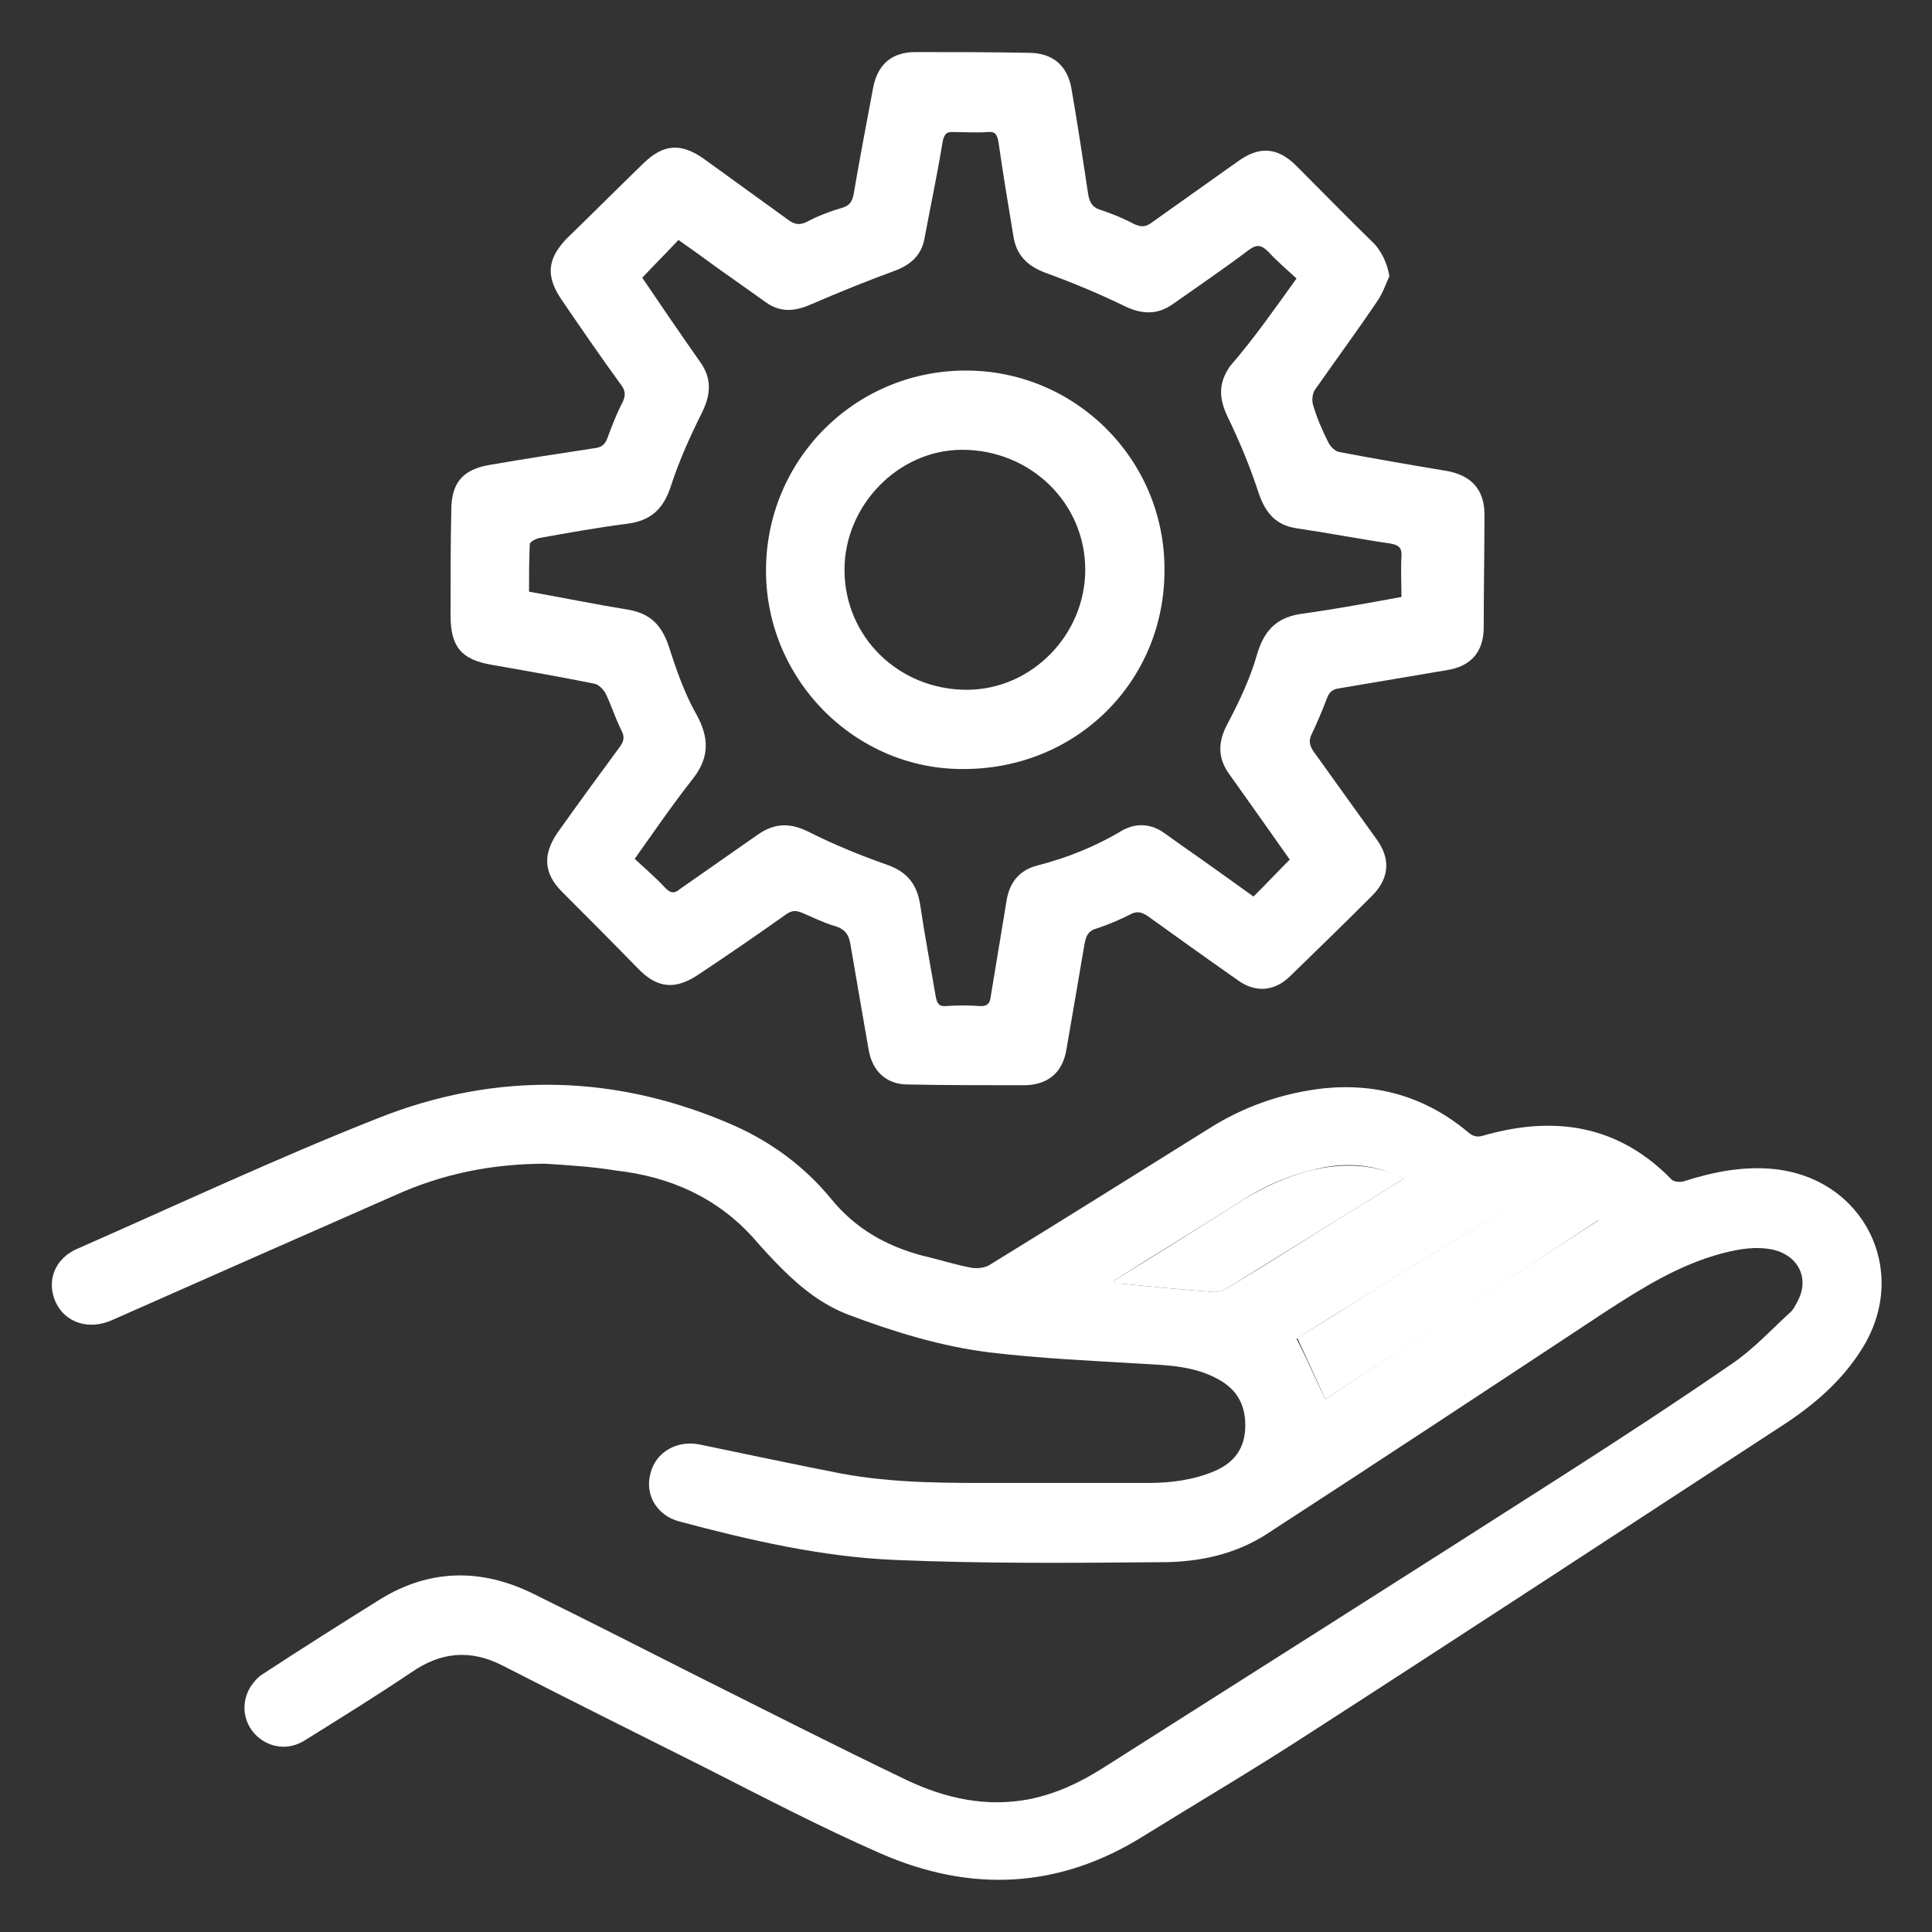 <?xml version="1.0" encoding="utf-8"?>
<!-- Generator: Adobe Illustrator 24.3.0, SVG Export Plug-In . SVG Version: 6.00 Build 0)  -->
<svg version="1.1" id="code_stroke_1_" xmlns="http://www.w3.org/2000/svg" xmlns:xlink="http://www.w3.org/1999/xlink" x="0px"
	 y="0px" viewBox="0 0 256 256" style="enable-background:new 0 0 256 256;" xml:space="preserve">
<rect x="0" y="0" width="256" height="256" fill="#333333" stroke="none"/>
<style type="text/css">
	.st0{fill:#FFFFFF;}
</style>
<g>
	<path class="st0" d="M72.3,154.2c-7,0-13.6,1.3-20,4.2c-12.5,5.5-25,11-37.4,16.5c-3.1,1.4-6.2,0.4-7.5-2.3c-1.3-2.8-0.2-5.9,3-7.2
		c13.2-5.8,26.2-11.9,39.6-17.2c15.8-6.3,31.8-5.9,47.4,1c4.9,2.2,9.2,5.4,12.6,9.5c3.3,4.1,7.4,6.4,12.3,7.7
		c2.2,0.5,4.3,1.2,6.5,1.6c0.8,0.1,1.8,0,2.5-0.5c9.6-5.9,19.2-11.9,28.8-17.9c4.7-3,9.9-4.8,15.4-5.4c7.1-0.7,13.5,1.2,19,5.8
		c0.8,0.7,1.4,0.7,2.3,0.4c9.3-2.6,17.7-1.3,24.7,5.9c0.3,0.3,1.2,0.4,1.7,0.2c3.8-1.2,7.7-2,11.8-1.6c12,1.2,18.1,13.5,11.8,23.7
		c-2.7,4.4-6.6,7.7-10.8,10.4c-21,13.7-41.9,27.4-63,41c-7.1,4.6-14.4,8.9-21.5,13.3c-11.2,7-22.9,7.5-34.8,2.3
		c-8-3.5-15.8-7.6-23.7-11.6c-8.8-4.4-17.6-8.8-26.4-13.3c-4.3-2.2-8.2-1.8-12.1,0.9c-4.6,3.1-9.3,6-14.1,9c-2.2,1.4-4.8,1-6.5-0.7
		c-1.7-1.7-2-4.3-0.7-6.4c0.4-0.6,0.9-1.2,1.5-1.6c5.2-3.4,10.4-6.7,15.7-10c6.5-4,13.3-4.1,20.1-0.8c7.1,3.5,14.2,7.1,21.3,10.7
		c9.4,4.7,18.8,9.5,28.4,14.1c5.1,2.4,10.5,3.6,16.2,2.5c3.5-0.7,6.7-2.2,9.7-4.1c20.3-12.9,40.7-25.8,61-38.8
		c7.5-4.8,15-9.7,22.4-14.8c2.8-1.9,5.1-4.4,7.6-6.7c0.5-0.4,0.8-1,1.1-1.6c1.6-3,0.1-6-3.2-6.8c-2.4-0.5-4.6-0.1-6.9,0.5
		c-5.6,1.5-10.4,4.5-15.2,7.6c-15,9.9-30,19.8-45.1,29.6c-4.2,2.7-9,3.7-13.9,3.7c-11.8,0.1-23.6,0.2-35.3-0.3
		c-9.7-0.4-19.2-2.6-28.6-5.1c-3-0.8-4.6-3.6-3.8-6.4c0.7-2.8,3.5-4.4,6.5-3.8c6.2,1.3,12.4,2.6,18.5,3.8c7.3,1.4,14.7,1.3,22,1.3
		c6.3,0,12.6,0,18.9,0c3.1,0,6.1-0.4,8.9-1.6c2.5-1.1,3.9-2.9,4-5.7c0.1-2.9-1-5-3.5-6.4c-3.2-1.8-6.7-1.9-10.3-2.1
		c-6.7-0.4-13.4-0.7-20.1-1.5c-6.4-0.8-12.6-2.7-18.7-5c-3.4-1.3-6.2-3.5-8.8-6.1c-1.3-1.3-2.6-2.7-3.8-4.1
		c-4.9-5.4-11.1-8.1-18.2-8.9C78.6,154.6,75.4,154.4,72.3,154.2z M175.6,185.4c12-7.9,24-15.8,36.2-23.7c-0.5-0.3-0.8-0.6-1.1-0.7
		c-0.5-0.3-1.1-0.5-1.7-0.7c-4.5-1.5-8.6-0.5-12.5,1.8c-5.1,3-10.1,6.2-15.1,9.3c-3.2,2-6.5,4-9.6,6
		C173.2,180.1,174.3,182.7,175.6,185.4z M147.6,169.7c0,0.1,0.1,0.2,0.1,0.3c0.3,0,0.6,0,0.9,0.1c4.1,0.4,8.2,0.8,12.3,1.1
		c0.5,0,1.2-0.2,1.7-0.5c5.1-3.1,10.2-6.3,15.3-9.5c2.6-1.6,5.2-3.2,8.1-5c-1.1-0.4-1.8-0.8-2.6-1.1c-3.1-1-6.3-0.9-9.4-0.1
		c-3.3,0.8-6.4,2.1-9.3,4C159,162.6,153.3,166.1,147.6,169.7z"/>
	<path class="st0" d="M184.1,36.6c-0.5,1.1-0.9,2.3-1.6,3.3c-2.7,4-5.5,7.8-8.3,11.8c-0.3,0.5-0.4,1.4-0.2,2c0.5,1.7,1.2,3.3,2,4.9
		c0.3,0.6,0.9,1.2,1.5,1.3c4.7,0.9,9.4,1.7,14.2,2.5c3.3,0.6,5,2.5,5,5.8c0,5-0.1,9.9-0.1,14.9c0,3.3-1.7,5.2-4.9,5.7
		c-4.7,0.8-9.5,1.6-14.2,2.4c-0.9,0.1-1.4,0.5-1.7,1.4c-0.6,1.6-1.3,3.2-2,4.7c-0.4,0.8-0.3,1.4,0.2,2.2c2.8,3.9,5.6,7.8,8.4,11.7
		c1.9,2.6,1.7,5.2-0.6,7.5c-3.6,3.6-7.2,7.1-10.8,10.6c-2.1,2.1-4.7,2.3-7.1,0.5c-4-2.8-7.9-5.6-11.8-8.4c-0.9-0.6-1.5-0.7-2.4-0.2
		c-1.4,0.7-2.8,1.3-4.3,1.8c-1.2,0.3-1.5,1-1.7,2.1c-0.8,4.7-1.6,9.4-2.4,14c-0.5,3-2.4,4.6-5.4,4.7c-5.2,0-10.4,0-15.6-0.1
		c-2.8,0-4.7-1.7-5.2-4.6c-0.8-4.6-1.6-9.2-2.4-13.9c-0.2-1.3-0.7-2.1-2.1-2.5c-1.4-0.4-2.8-1.1-4.2-1.7c-0.9-0.4-1.5-0.4-2.3,0.2
		c-3.8,2.7-7.6,5.3-11.5,7.9c-3.1,2.1-5.5,1.9-8.1-0.8c-3.3-3.4-6.7-6.8-10-10.1c-2.5-2.5-2.6-5-0.6-7.9c2.7-3.8,5.4-7.5,8.2-11.3
		c0.6-0.8,0.7-1.4,0.2-2.3c-0.8-1.6-1.3-3.3-2.1-4.9c-0.3-0.5-0.9-1.1-1.4-1.2c-4.5-0.9-9-1.7-13.6-2.5c-4.1-0.7-5.5-2.4-5.5-6.6
		c0-4.6,0-9.3,0.1-13.9c0-3.6,1.5-5.4,5.1-6c4.6-0.8,9.2-1.5,13.8-2.2c1-0.1,1.5-0.5,1.8-1.4c0.6-1.6,1.2-3.2,2-4.7
		c0.4-0.9,0.4-1.5-0.2-2.3c-2.7-3.7-5.3-7.5-7.9-11.3c-2.1-3.1-1.9-5.4,0.7-8.1c3.4-3.3,6.8-6.7,10.2-10c2.6-2.5,4.9-2.7,7.9-0.6
		c3.7,2.7,7.5,5.4,11.2,8.1c0.8,0.6,1.5,0.8,2.5,0.3c1.5-0.8,3.1-1.4,4.8-1.9c0.9-0.3,1.2-0.8,1.4-1.7c0.8-4.7,1.7-9.4,2.6-14.2
		c0.6-3.1,2.5-4.7,5.6-4.7c5,0,10,0,15,0.1c3.2,0,5.2,1.7,5.7,4.9c0.8,4.6,1.5,9.3,2.2,13.9c0.2,1.1,0.6,1.7,1.6,2
		c1.5,0.5,3,1.1,4.5,1.9c0.9,0.4,1.5,0.4,2.3-0.2c3.8-2.7,7.6-5.4,11.4-8.1c2.9-2.1,5.3-1.9,7.8,0.6c3.5,3.5,6.9,7,10.4,10.4
		C183.1,33.5,183.8,34.8,184.1,36.6z M171.8,36.9c-1.3-1.2-2.6-2.3-3.7-3.5c-0.9-0.9-1.5-1.1-2.6-0.3c-3.3,2.5-6.7,4.8-10.1,7.2
		c-2,1.4-4,1.4-6.3,0.3c-3.5-1.7-7.1-3.2-10.7-4.5c-2.3-0.9-3.7-2.3-4.1-4.7c-0.7-4.2-1.4-8.4-2-12.6c-0.2-1.1-0.5-1.4-1.5-1.3
		c-1.5,0.1-2.9,0-4.4,0c-1-0.1-1.3,0.3-1.5,1.3c-0.7,4.3-1.6,8.5-2.4,12.8c-0.4,2.2-1.8,3.5-4,4.3c-3.8,1.4-7.5,2.9-11.2,4.5
		c-2.1,0.9-4,1-5.9-0.4c-1.3-0.9-2.5-1.8-3.8-2.7c-2.6-1.8-5.1-3.7-7.7-5.5c-1.6,1.7-3.2,3.3-4.8,5c2.5,3.7,5.1,7.5,7.7,11.2
		c1.5,2.1,1.4,4.2,0.3,6.5c-1.6,3.2-3.1,6.5-4.2,9.9c-1,3.1-2.7,4.6-5.8,5c-3.9,0.5-7.8,1.2-11.7,1.9c-0.4,0.1-1.2,0.5-1.2,0.8
		c-0.1,2.1-0.1,4.2-0.1,6.3c4.5,0.8,8.9,1.7,13.2,2.4c2.9,0.5,4.4,2.1,5.3,4.8c1,3.1,2.1,6.3,3.7,9.1c1.7,3.1,1.7,5.7-0.5,8.5
		c-2.6,3.3-5,6.8-7.7,10.6c1.4,1.3,2.8,2.5,4.1,3.9c0.7,0.7,1.2,0.7,1.9,0.1c3.4-2.4,6.9-4.8,10.3-7.2c2.3-1.6,4.4-1.6,6.9-0.3
		c3.2,1.6,6.6,3,10,4.2c2.7,0.9,4.1,2.4,4.6,5.2c0.6,4.1,1.4,8.3,2.1,12.4c0.2,1,0.5,1.3,1.5,1.2c1.4-0.1,2.8-0.1,4.2,0
		c1.1,0.1,1.5-0.3,1.6-1.4c0.7-4.2,1.4-8.5,2.1-12.7c0.4-2.3,1.7-3.9,4-4.5c3.9-1,7.7-2.5,11.2-4.6c1.9-1.1,3.9-1,5.7,0.3
		c0.7,0.5,1.4,1,2.1,1.5c3.3,2.3,6.5,4.6,9.7,6.9c1.7-1.7,3.2-3.3,4.8-4.9c-2.6-3.7-5.3-7.5-8-11.3c-1.6-2.2-1.5-4.3-0.3-6.6
		c1.6-3,3.1-6.2,4-9.4c1-3.3,2.8-4.9,6.1-5.3c4.3-0.6,8.6-1.4,13-2.2c0-1.8-0.1-3.6,0-5.3c0.1-1.3-0.4-1.6-1.6-1.8
		c-4.1-0.6-8.2-1.4-12.3-2c-2.7-0.4-4.1-2-5-4.6c-1.1-3.4-2.5-6.8-4.1-10.1c-1.2-2.5-1.3-4.5,0.3-6.8
		C166.3,44.7,168.9,40.9,171.8,36.9z"/>
	<path class="st0" d="M175.6,185.4c-1.2-2.7-2.4-5.3-3.7-8.1c3.1-1.9,6.3-3.9,9.6-6c5-3.1,10-6.3,15.1-9.3c3.9-2.3,8-3.3,12.5-1.8
		c0.6,0.2,1.1,0.4,1.7,0.7c0.3,0.1,0.6,0.4,1.1,0.7C199.6,169.7,187.6,177.6,175.6,185.4z"/>
	<path class="st0" d="M147.6,169.7c5.7-3.5,11.4-7.1,17.1-10.7c2.9-1.8,6-3.2,9.3-4c3.2-0.7,6.3-0.8,9.4,0.1
		c0.8,0.2,1.5,0.6,2.6,1.1c-2.9,1.8-5.5,3.4-8.1,5c-5.1,3.2-10.2,6.3-15.3,9.5c-0.5,0.3-1.1,0.5-1.7,0.5c-4.1-0.3-8.2-0.7-12.3-1.1
		c-0.3,0-0.6,0-0.9-0.1C147.6,169.9,147.6,169.8,147.6,169.7z"/>
	<path class="st0" d="M127.7,101.9c-14.3,0.1-26.1-11.7-26.2-26.1c-0.1-14.7,11.6-26.6,26.3-26.7c14.6-0.1,26.5,11.7,26.5,26.3
		C154.4,90.2,142.7,101.9,127.7,101.9z M143.8,75.5c0-8.9-7.3-15.9-16.3-15.9c-8.5,0-15.6,7.4-15.6,15.9c0,8.9,7.2,15.9,16.2,15.9
		C136.7,91.4,143.8,84.1,143.8,75.5z"/>
</g>
</svg>
